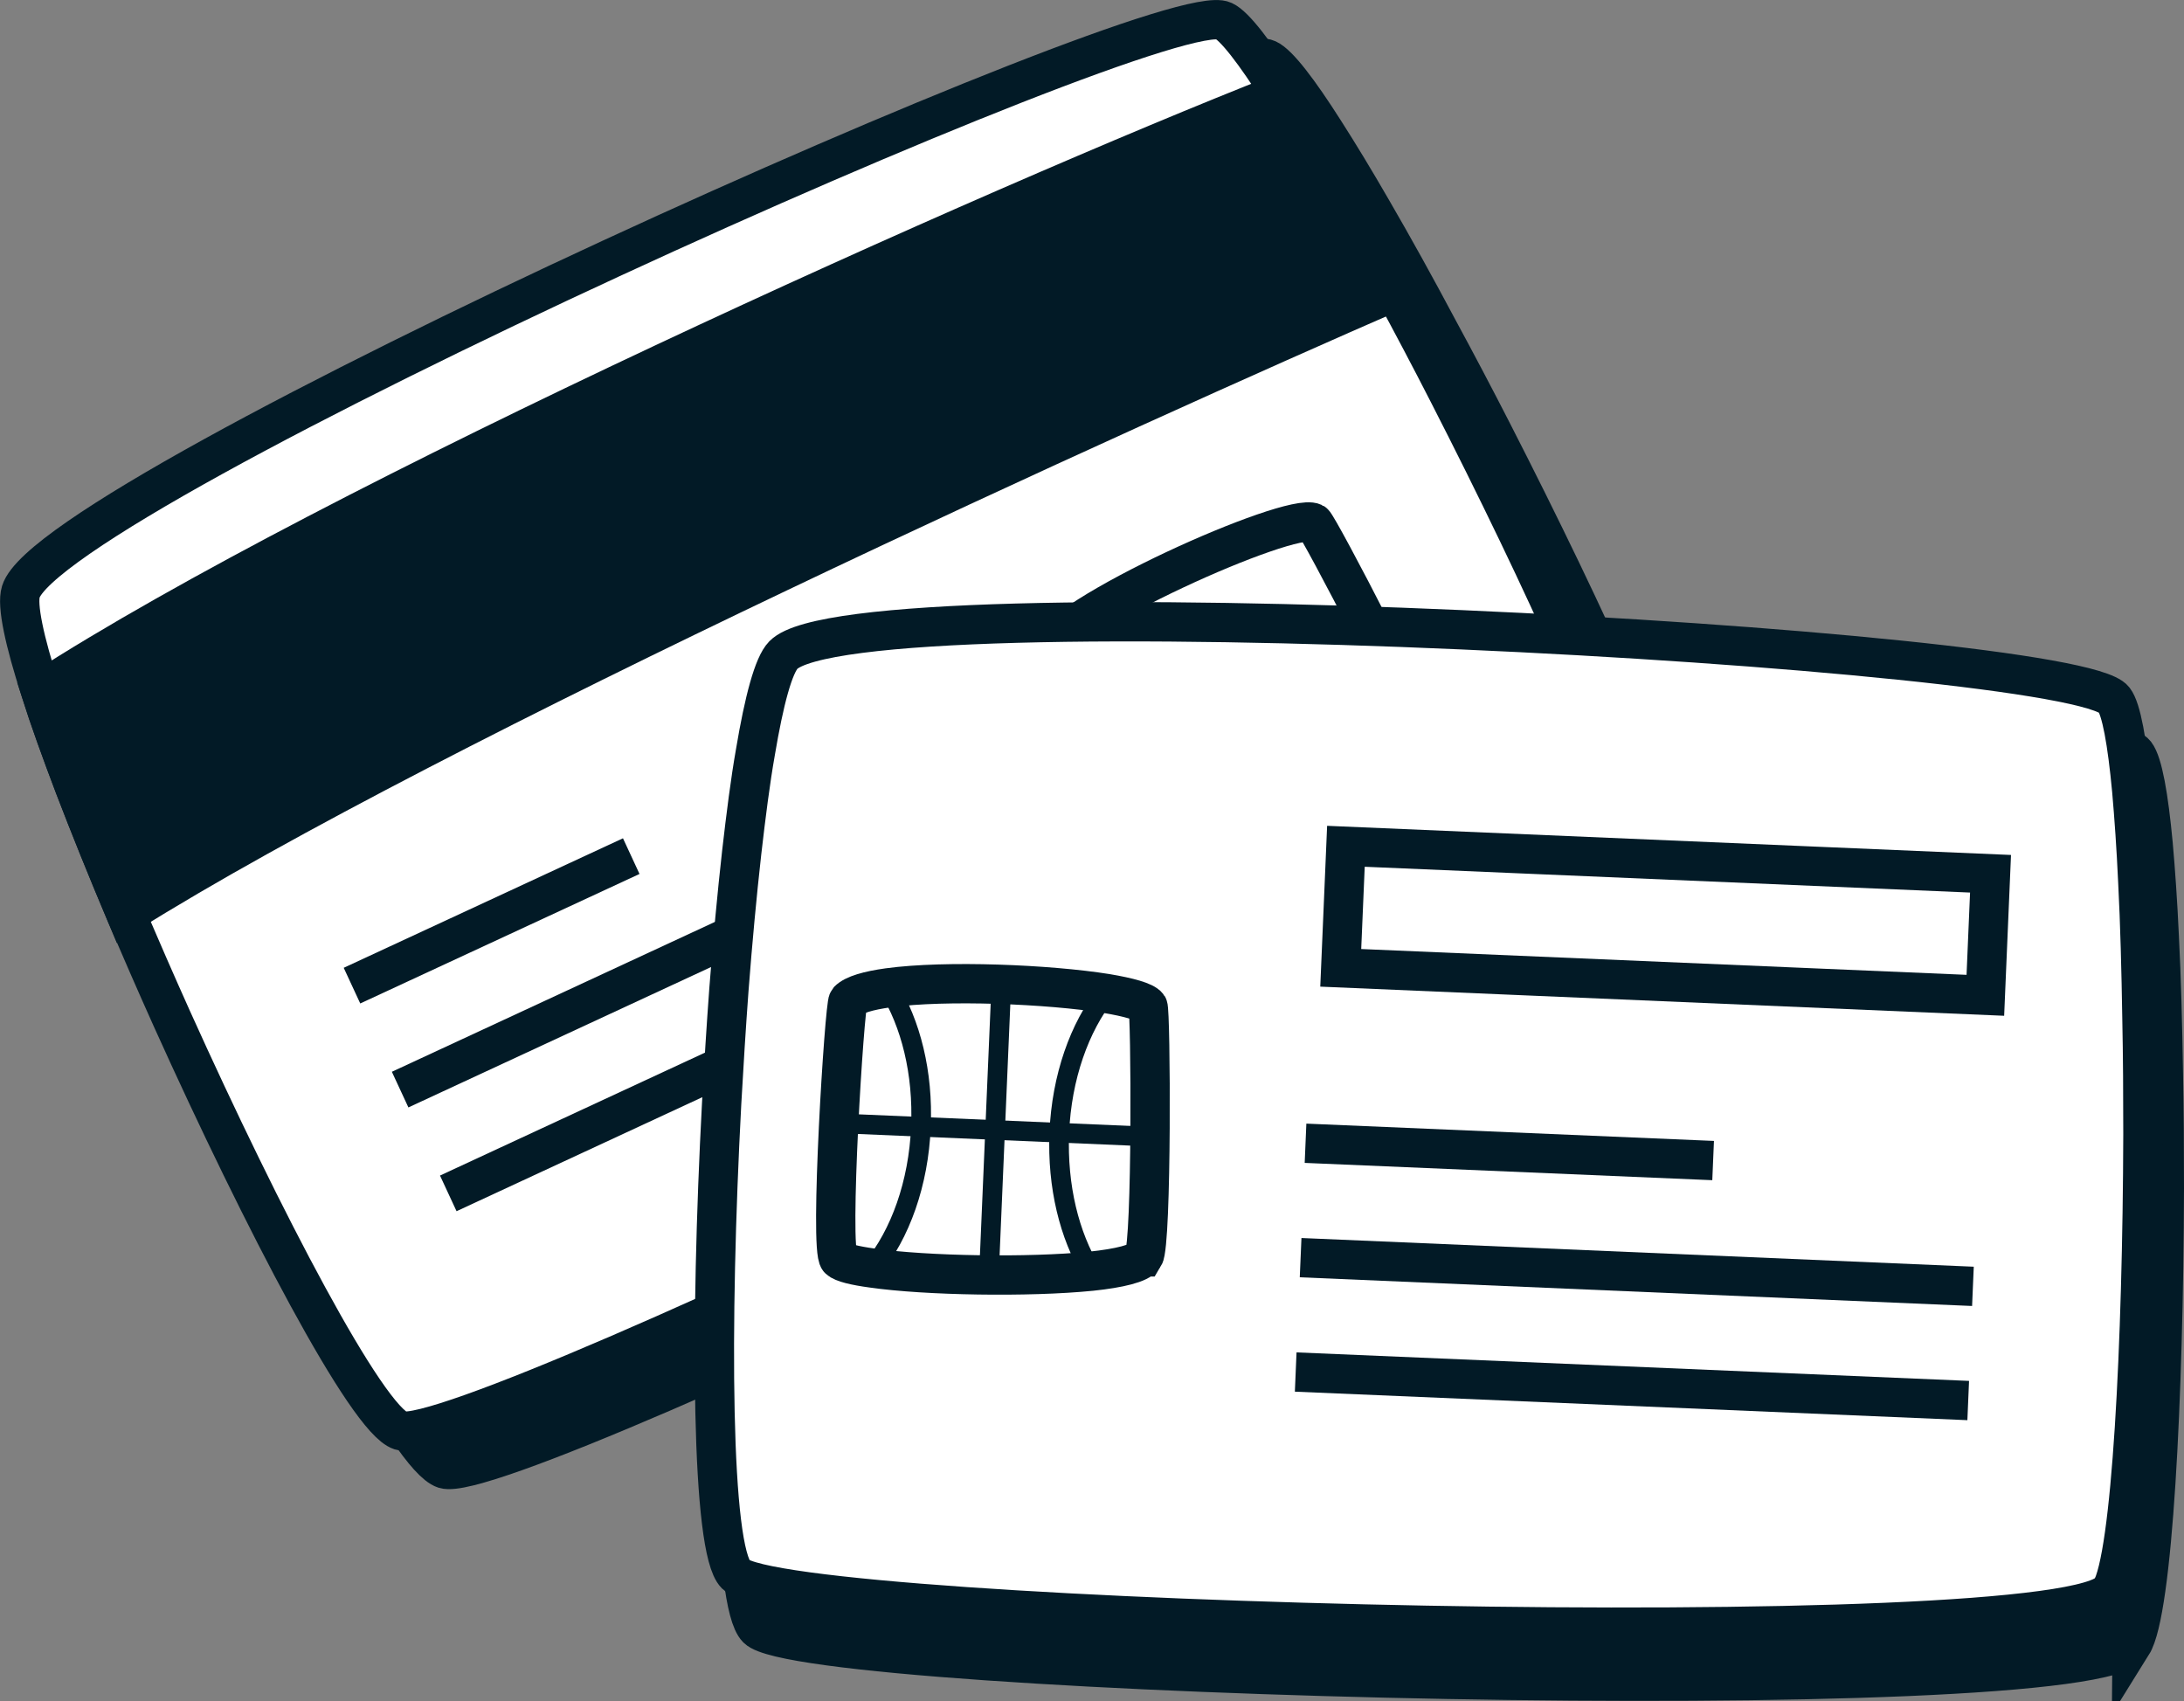 <?xml version="1.0" encoding="UTF-8"?>
<svg id="Capa_2" data-name="Capa 2" xmlns="http://www.w3.org/2000/svg" viewBox="0 0 111.13 86.55">
  <rect x="0" y="0" width="111.13" height="86.55" fill="#808080" stroke="none"/>
  <defs>
    <style>
      .cls-1, .cls-2, .cls-3 {
        stroke-width: 2px;
      }

      .cls-1, .cls-2, .cls-3, .cls-4 {
        stroke: #021a26;
        stroke-miterlimit: 10;
      }

      .cls-1, .cls-4 {
        fill: none;
      }

      .cls-2 {
        fill: #fff;
      }

      .cls-3 {
        fill: #021a26;
      }
    </style>
  </defs>
  <g id="OBJECTS">
    <g>
      <g>
        <path class="cls-3" d="m85.13,43.35c-.32,3.94-59.18,32.45-62.52,31.39-1.7-.54-7-10.68-11.64-20.97-.8-1.78-1.58-3.57-2.33-5.32-.96-2.28-1.85-4.48-2.62-6.49-.68-1.79-1.28-3.45-1.73-4.87-.82-2.53-1.21-4.35-1-5.03C4.85,26.98,61.45,1.58,64.49,3.01c.55.25,1.59,1.6,2.91,3.68.73,1.14,1.55,2.49,2.42,4,1.07,1.84,2.21,3.9,3.37,6.08.91,1.68,1.84,3.44,2.74,5.2,4.86,9.49,9.36,19.39,9.2,21.38Z"/>
        <g>
          <path class="cls-2" d="m82.9,41.4c-.32,3.94-59.18,32.45-62.52,31.39-1.7-.54-7-10.68-11.64-20.97-.8-1.78-1.58-3.57-2.33-5.32-.96-2.28-1.85-4.48-2.62-6.49-.68-1.79-1.28-3.45-1.73-4.87-.82-2.53-1.21-4.35-1-5.03C2.62,25.03,59.23-.37,62.26,1.06c.55.25,1.59,1.6,2.91,3.68.73,1.14,1.55,2.49,2.42,4,1.07,1.84,2.21,3.9,3.37,6.07.91,1.68,1.84,3.44,2.74,5.2,4.86,9.49,9.36,19.39,9.2,21.38Z"/>
          <path class="cls-3" d="m70.96,14.82c-13.13,5.72-48.86,21.85-64.55,31.69-.96-2.28-1.85-4.48-2.62-6.49-.68-1.79-1.28-3.45-1.73-4.87,14.85-9.59,48.44-24.63,63.12-30.41.73,1.14,1.55,2.49,2.42,4,1.07,1.84,2.21,3.9,3.37,6.07Z"/>
          <g>
            <path class="cls-2" d="m72.51,38.03c-.13,1.57-12.39,7.65-13.72,7.22-.68-.21-5.71-11.65-5.63-11.92.62-2.03,12.48-7.3,13.68-6.73.22.1,5.72,10.63,5.66,11.42Z"/>
            <line class="cls-1" x1="17.91" y1="50.15" x2="32.12" y2="43.56"/>
            <line class="cls-1" x1="20.36" y1="55.44" x2="46.81" y2="43.17"/>
            <line class="cls-1" x1="22.81" y1="60.72" x2="49.26" y2="48.45"/>
          </g>
        </g>
      </g>
      <g>
        <g>
          <path class="cls-3" d="m108.49,83.66c-2.09,3.36-67.48,1.67-69.96-.8-1.26-1.26-1.32-12.7-.72-23.97.11-1.95.23-3.9.37-5.79.19-2.47.41-4.83.65-6.97.22-1.91.44-3.65.7-5.12.44-2.62.92-4.42,1.42-4.93,3.73-3.8,65.67-.39,67.71,2.27.37.48.67,2.15.9,4.61.12,1.35.23,2.92.31,4.67.11,2.12.17,4.48.21,6.95.04,1.91.05,3.9.05,5.88-.03,10.67-.58,21.52-1.64,23.22Z"/>
          <path class="cls-2" d="m107.4,80.91c-2.09,3.36-67.48,1.67-69.96-.8-1.26-1.26-1.32-12.7-.72-23.97.11-1.95.23-3.9.37-5.79.19-2.47.41-4.83.65-6.97.22-1.91.44-3.65.7-5.12.44-2.62.92-4.42,1.42-4.93,3.73-3.8,65.67-.39,67.71,2.27.37.48.67,2.15.9,4.61.12,1.35.23,2.92.31,4.67.11,2.12.17,4.48.21,6.95.04,1.91.05,3.9.05,5.88-.03,10.67-.58,21.52-1.64,23.22Z"/>
          <g>
            <path class="cls-2" d="m58.19,63.95c-.21.33-1.23.58-2.67.73-3.19.32-8.41.23-11.13-.16-.89-.12-1.51-.27-1.7-.45-.5-.49.28-12.96.47-13.16.29-.3,1.03-.51,2.04-.65,2.94-.4,8.16-.18,11.1.29,1.13.19,1.93.41,2.11.65.15.19.21,12.08-.21,12.75Z"/>
            <line class="cls-1" x1="66.43" y1="58.17" x2="87.17" y2="59.05"/>
            <line class="cls-1" x1="66.18" y1="63.99" x2="100.39" y2="65.45"/>
            <line class="cls-1" x1="65.93" y1="69.81" x2="100.15" y2="71.26"/>
          </g>
        </g>
        <rect class="cls-1" x="68.34" y="43.75" width="32.83" height="6.19" transform="translate(2.07 -3.56) rotate(2.44)"/>
        <line class="cls-4" x1="50.95" y1="50.12" x2="50.32" y2="64.87"/>
        <line class="cls-4" x1="58.01" y1="57.81" x2="43.26" y2="57.18"/>
        <g>
          <path class="cls-4" d="m46.86,57.33c-.12,2.9-1.06,5.47-2.46,7.18-.89-.12-1.51-.27-1.7-.45-.5-.49.28-12.96.47-13.16.29-.3,1.03-.51,2.04-.65,1.13,1.82,1.77,4.33,1.65,7.08Z"/>
          <path class="cls-4" d="m58.19,63.95c-.21.33-1.23.58-2.67.73-1.1-1.81-1.73-4.3-1.62-7.04.12-2.84,1.03-5.38,2.39-7.09,1.13.19,1.93.41,2.11.65.15.19.21,12.08-.21,12.75Z"/>
        </g>
      </g>
    </g>
  </g>
</svg>